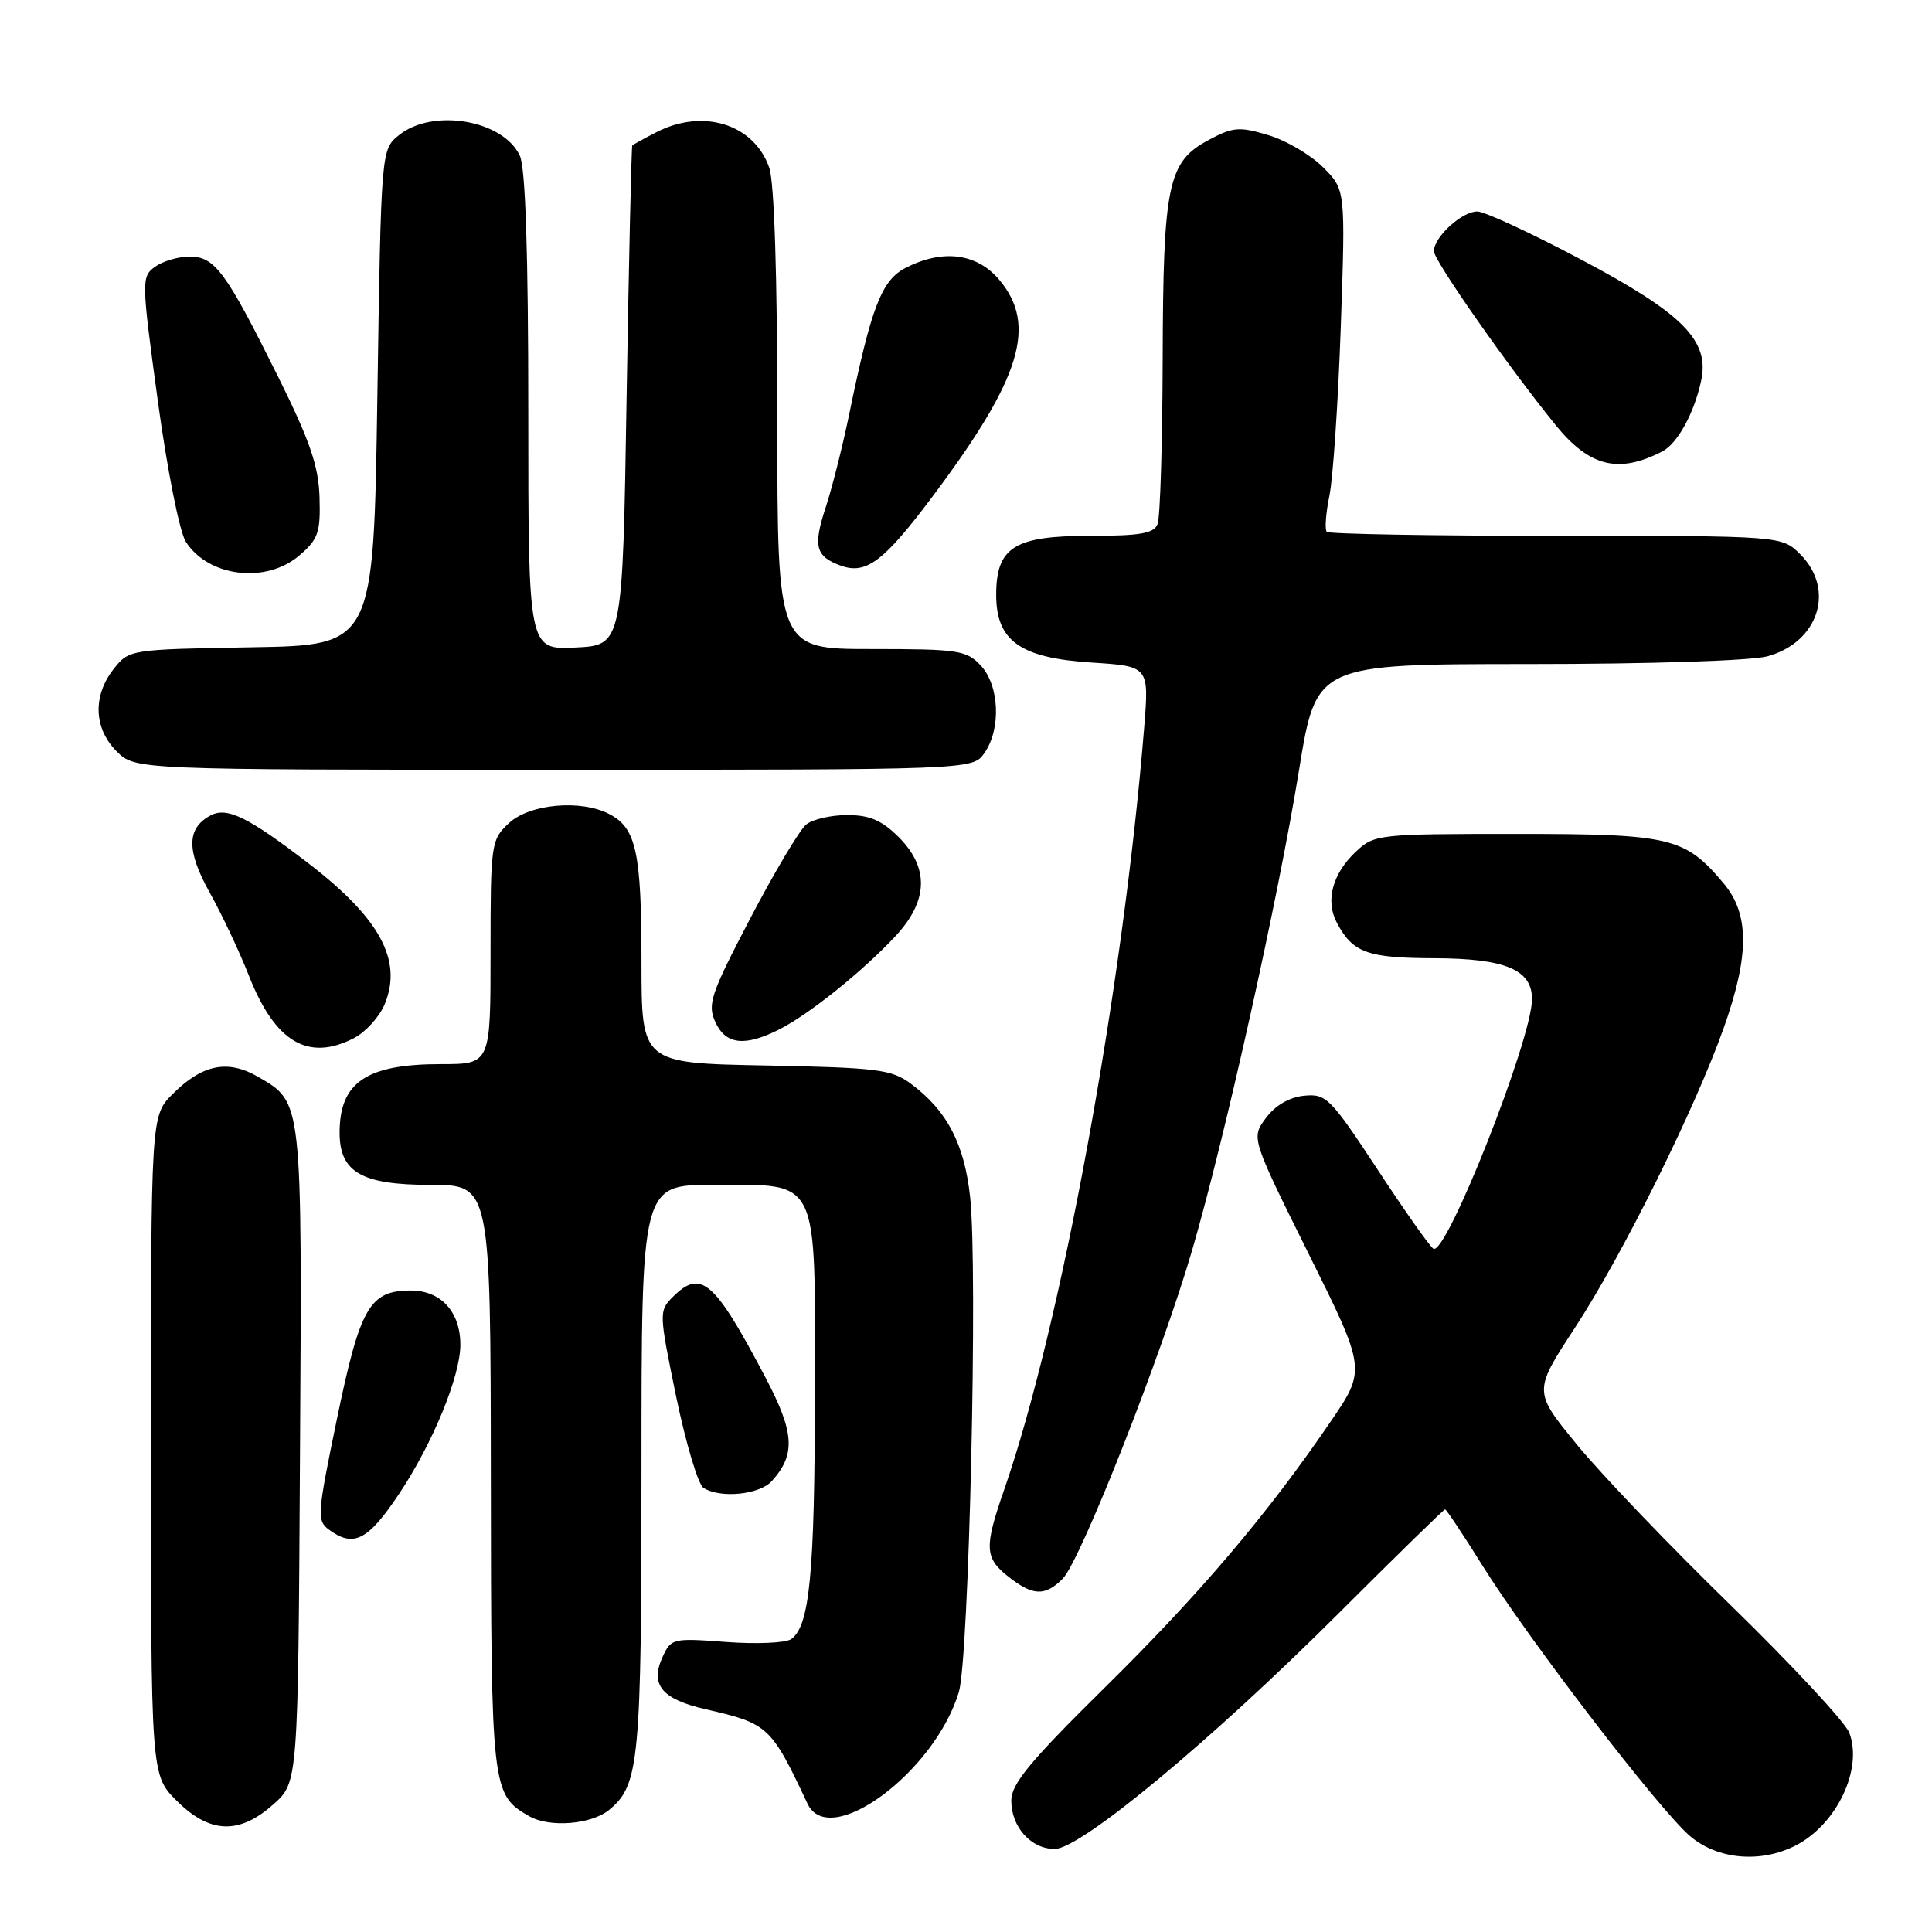 <?xml version="1.0" encoding="UTF-8" standalone="no"?>
<!DOCTYPE svg PUBLIC "-//W3C//DTD SVG 1.1//EN" "http://www.w3.org/Graphics/SVG/1.1/DTD/svg11.dtd" >
<svg xmlns="http://www.w3.org/2000/svg" xmlns:xlink="http://www.w3.org/1999/xlink" version="1.1" viewBox="0 0 256 256">
 <g >
 <path fill="currentColor"
d=" M 237.97 244.52 C 243.40 241.71 246.86 234.40 245.04 229.60 C 244.51 228.21 237.47 220.64 229.41 212.78 C 221.34 204.93 212.14 195.32 208.96 191.43 C 203.17 184.37 203.17 184.37 208.69 175.93 C 215.00 166.28 224.60 146.92 228.41 136.19 C 231.82 126.56 231.82 121.12 228.38 117.04 C 223.24 110.93 221.43 110.50 200.83 110.50 C 182.63 110.50 182.10 110.56 179.67 112.84 C 176.55 115.77 175.59 119.36 177.14 122.27 C 179.25 126.24 181.16 126.94 190.03 126.97 C 199.47 127.00 203.00 128.48 203.00 132.39 C 203.00 137.68 191.61 166.50 189.93 165.46 C 189.46 165.17 186.11 160.42 182.49 154.90 C 176.28 145.46 175.72 144.90 172.80 145.19 C 170.85 145.38 168.97 146.48 167.74 148.14 C 165.78 150.78 165.78 150.78 173.40 166.13 C 181.03 181.48 181.03 181.48 176.26 188.45 C 167.87 200.74 158.98 211.20 146.34 223.66 C 136.48 233.38 134.00 236.38 134.00 238.59 C 134.00 242.09 136.61 245.00 139.75 245.00 C 143.19 245.00 160.46 230.67 177.33 213.82 C 184.94 206.22 191.31 200.00 191.48 200.00 C 191.65 200.00 193.88 203.35 196.43 207.44 C 202.56 217.27 219.97 239.96 223.98 243.33 C 227.65 246.42 233.35 246.90 237.97 244.52 Z  M 36.23 239.08 C 39.50 236.17 39.50 236.17 39.75 192.83 C 40.03 145.51 40.09 146.13 34.23 142.70 C 30.19 140.35 26.83 141.02 22.87 144.97 C 20.00 147.85 20.00 147.85 20.00 191.52 C 20.00 235.20 20.00 235.20 23.40 238.60 C 27.78 242.98 31.70 243.13 36.23 239.08 Z  M 80.74 239.80 C 84.71 236.51 85.00 233.43 85.00 194.53 C 85.00 157.00 85.00 157.00 94.50 157.00 C 108.71 157.00 108.01 155.55 107.98 184.75 C 107.95 208.58 107.28 215.51 104.82 217.20 C 104.10 217.70 100.23 217.87 96.22 217.57 C 89.15 217.04 88.91 217.09 87.78 219.59 C 86.11 223.25 87.71 225.17 93.57 226.50 C 101.80 228.38 102.17 228.73 107.00 239.00 C 109.88 245.14 123.81 234.88 127.05 224.22 C 128.40 219.79 129.58 168.24 128.55 158.64 C 127.79 151.56 125.49 147.16 120.68 143.59 C 118.14 141.70 116.25 141.47 101.43 141.18 C 85.00 140.87 85.00 140.87 85.00 127.50 C 85.00 113.01 84.31 109.77 80.82 107.91 C 77.06 105.89 70.16 106.50 67.41 109.09 C 65.07 111.28 65.00 111.80 65.00 126.17 C 65.00 141.00 65.00 141.00 58.45 141.00 C 48.55 141.00 45.00 143.40 45.00 150.08 C 45.00 155.32 47.91 157.00 57.00 157.00 C 65.00 157.00 65.00 157.00 65.04 195.75 C 65.07 237.18 65.14 237.80 70.11 240.65 C 72.81 242.21 78.38 241.76 80.74 239.80 Z  M 140.80 209.20 C 143.18 206.82 153.98 179.41 158.01 165.50 C 162.39 150.42 169.38 119.00 172.13 102.04 C 174.41 88.00 174.41 88.00 202.46 87.99 C 218.67 87.99 232.07 87.55 234.22 86.96 C 240.98 85.08 243.21 78.12 238.55 73.45 C 236.09 71.00 236.09 71.00 206.21 71.00 C 189.78 71.00 176.10 70.76 175.81 70.47 C 175.52 70.18 175.67 68.05 176.15 65.72 C 176.63 63.40 177.31 53.32 177.66 43.32 C 178.29 25.14 178.29 25.14 175.31 22.16 C 173.68 20.52 170.41 18.60 168.05 17.90 C 164.22 16.75 163.37 16.82 160.13 18.56 C 154.74 21.45 154.12 24.41 154.06 47.67 C 154.03 58.76 153.73 68.55 153.39 69.42 C 152.91 70.69 151.12 71.00 144.39 71.00 C 134.40 71.00 132.00 72.51 132.00 78.83 C 132.00 84.92 135.18 87.18 144.60 87.79 C 152.26 88.28 152.26 88.28 151.61 96.39 C 148.80 131.03 140.59 175.75 133.05 197.41 C 130.39 205.06 130.46 206.43 133.63 208.93 C 136.87 211.47 138.47 211.53 140.80 209.20 Z  M 52.85 197.99 C 57.33 191.28 61.00 182.36 61.00 178.18 C 61.00 173.82 58.42 171.00 54.44 171.00 C 48.97 171.00 47.72 173.18 44.65 188.00 C 42.02 200.72 41.96 201.50 43.63 202.72 C 46.87 205.08 48.76 204.11 52.85 197.99 Z  M 102.27 196.25 C 105.46 192.71 105.28 189.84 101.41 182.49 C 94.63 169.62 92.88 168.12 89.13 171.87 C 87.30 173.70 87.32 174.00 89.59 185.04 C 90.88 191.25 92.51 196.70 93.21 197.15 C 95.46 198.58 100.63 198.06 102.27 196.25 Z  M 46.91 137.55 C 48.45 136.75 50.28 134.73 50.97 133.07 C 53.37 127.28 50.37 121.71 40.94 114.45 C 32.90 108.27 30.08 106.88 27.90 108.05 C 24.72 109.75 24.69 112.70 27.78 118.26 C 29.39 121.14 31.73 126.10 32.98 129.28 C 36.45 138.10 40.83 140.69 46.91 137.55 Z  M 103.30 136.38 C 107.27 134.36 114.32 128.69 118.67 124.03 C 123.01 119.36 123.14 114.99 119.08 110.92 C 116.85 108.70 115.23 108.00 112.27 108.00 C 110.13 108.00 107.68 108.56 106.83 109.25 C 105.97 109.94 102.64 115.52 99.43 121.66 C 94.18 131.70 93.71 133.07 94.78 135.41 C 96.15 138.43 98.68 138.72 103.30 136.38 Z  M 130.44 99.78 C 132.67 96.60 132.43 90.83 129.96 88.19 C 128.07 86.16 126.99 86.00 115.46 86.00 C 103.00 86.00 103.00 86.00 103.00 55.65 C 103.00 36.59 102.60 24.15 101.93 22.22 C 99.91 16.43 93.15 14.32 86.95 17.53 C 85.33 18.36 83.90 19.15 83.78 19.28 C 83.67 19.40 83.33 34.35 83.03 52.50 C 82.50 85.50 82.50 85.50 76.25 85.80 C 70.00 86.10 70.00 86.10 70.00 54.59 C 70.00 33.64 69.63 22.28 68.89 20.66 C 66.72 15.90 57.33 14.29 52.86 17.91 C 50.50 19.82 50.50 19.82 50.00 52.66 C 49.50 85.50 49.50 85.50 33.30 85.77 C 17.18 86.05 17.10 86.06 15.05 88.66 C 12.27 92.20 12.42 96.52 15.45 99.55 C 17.91 102.00 17.91 102.00 73.40 102.00 C 128.89 102.00 128.89 102.00 130.44 99.78 Z  M 39.69 73.58 C 42.16 71.46 42.48 70.53 42.34 65.92 C 42.22 61.79 41.07 58.42 36.93 50.08 C 29.90 35.93 28.48 34.00 25.12 34.00 C 23.62 34.00 21.55 34.61 20.53 35.36 C 18.73 36.67 18.74 37.18 20.91 53.11 C 22.15 62.25 23.80 70.52 24.63 71.80 C 27.65 76.48 35.28 77.38 39.69 73.58 Z  M 123.64 65.69 C 135.30 50.12 137.46 43.08 132.41 37.08 C 129.44 33.54 124.89 32.97 119.97 35.51 C 116.80 37.16 115.44 40.70 112.50 55.00 C 111.65 59.12 110.26 64.63 109.41 67.23 C 107.72 72.36 108.06 73.72 111.35 74.93 C 114.76 76.19 117.08 74.45 123.64 65.69 Z  M 220.24 59.83 C 222.27 58.79 224.48 54.78 225.41 50.45 C 226.56 45.13 223.01 41.55 209.50 34.39 C 202.90 30.89 196.71 28.02 195.75 28.02 C 193.72 28.00 190.00 31.41 190.00 33.28 C 190.00 34.53 199.82 48.55 206.13 56.33 C 210.62 61.85 214.45 62.80 220.24 59.83 Z "/>
</g>
</svg>